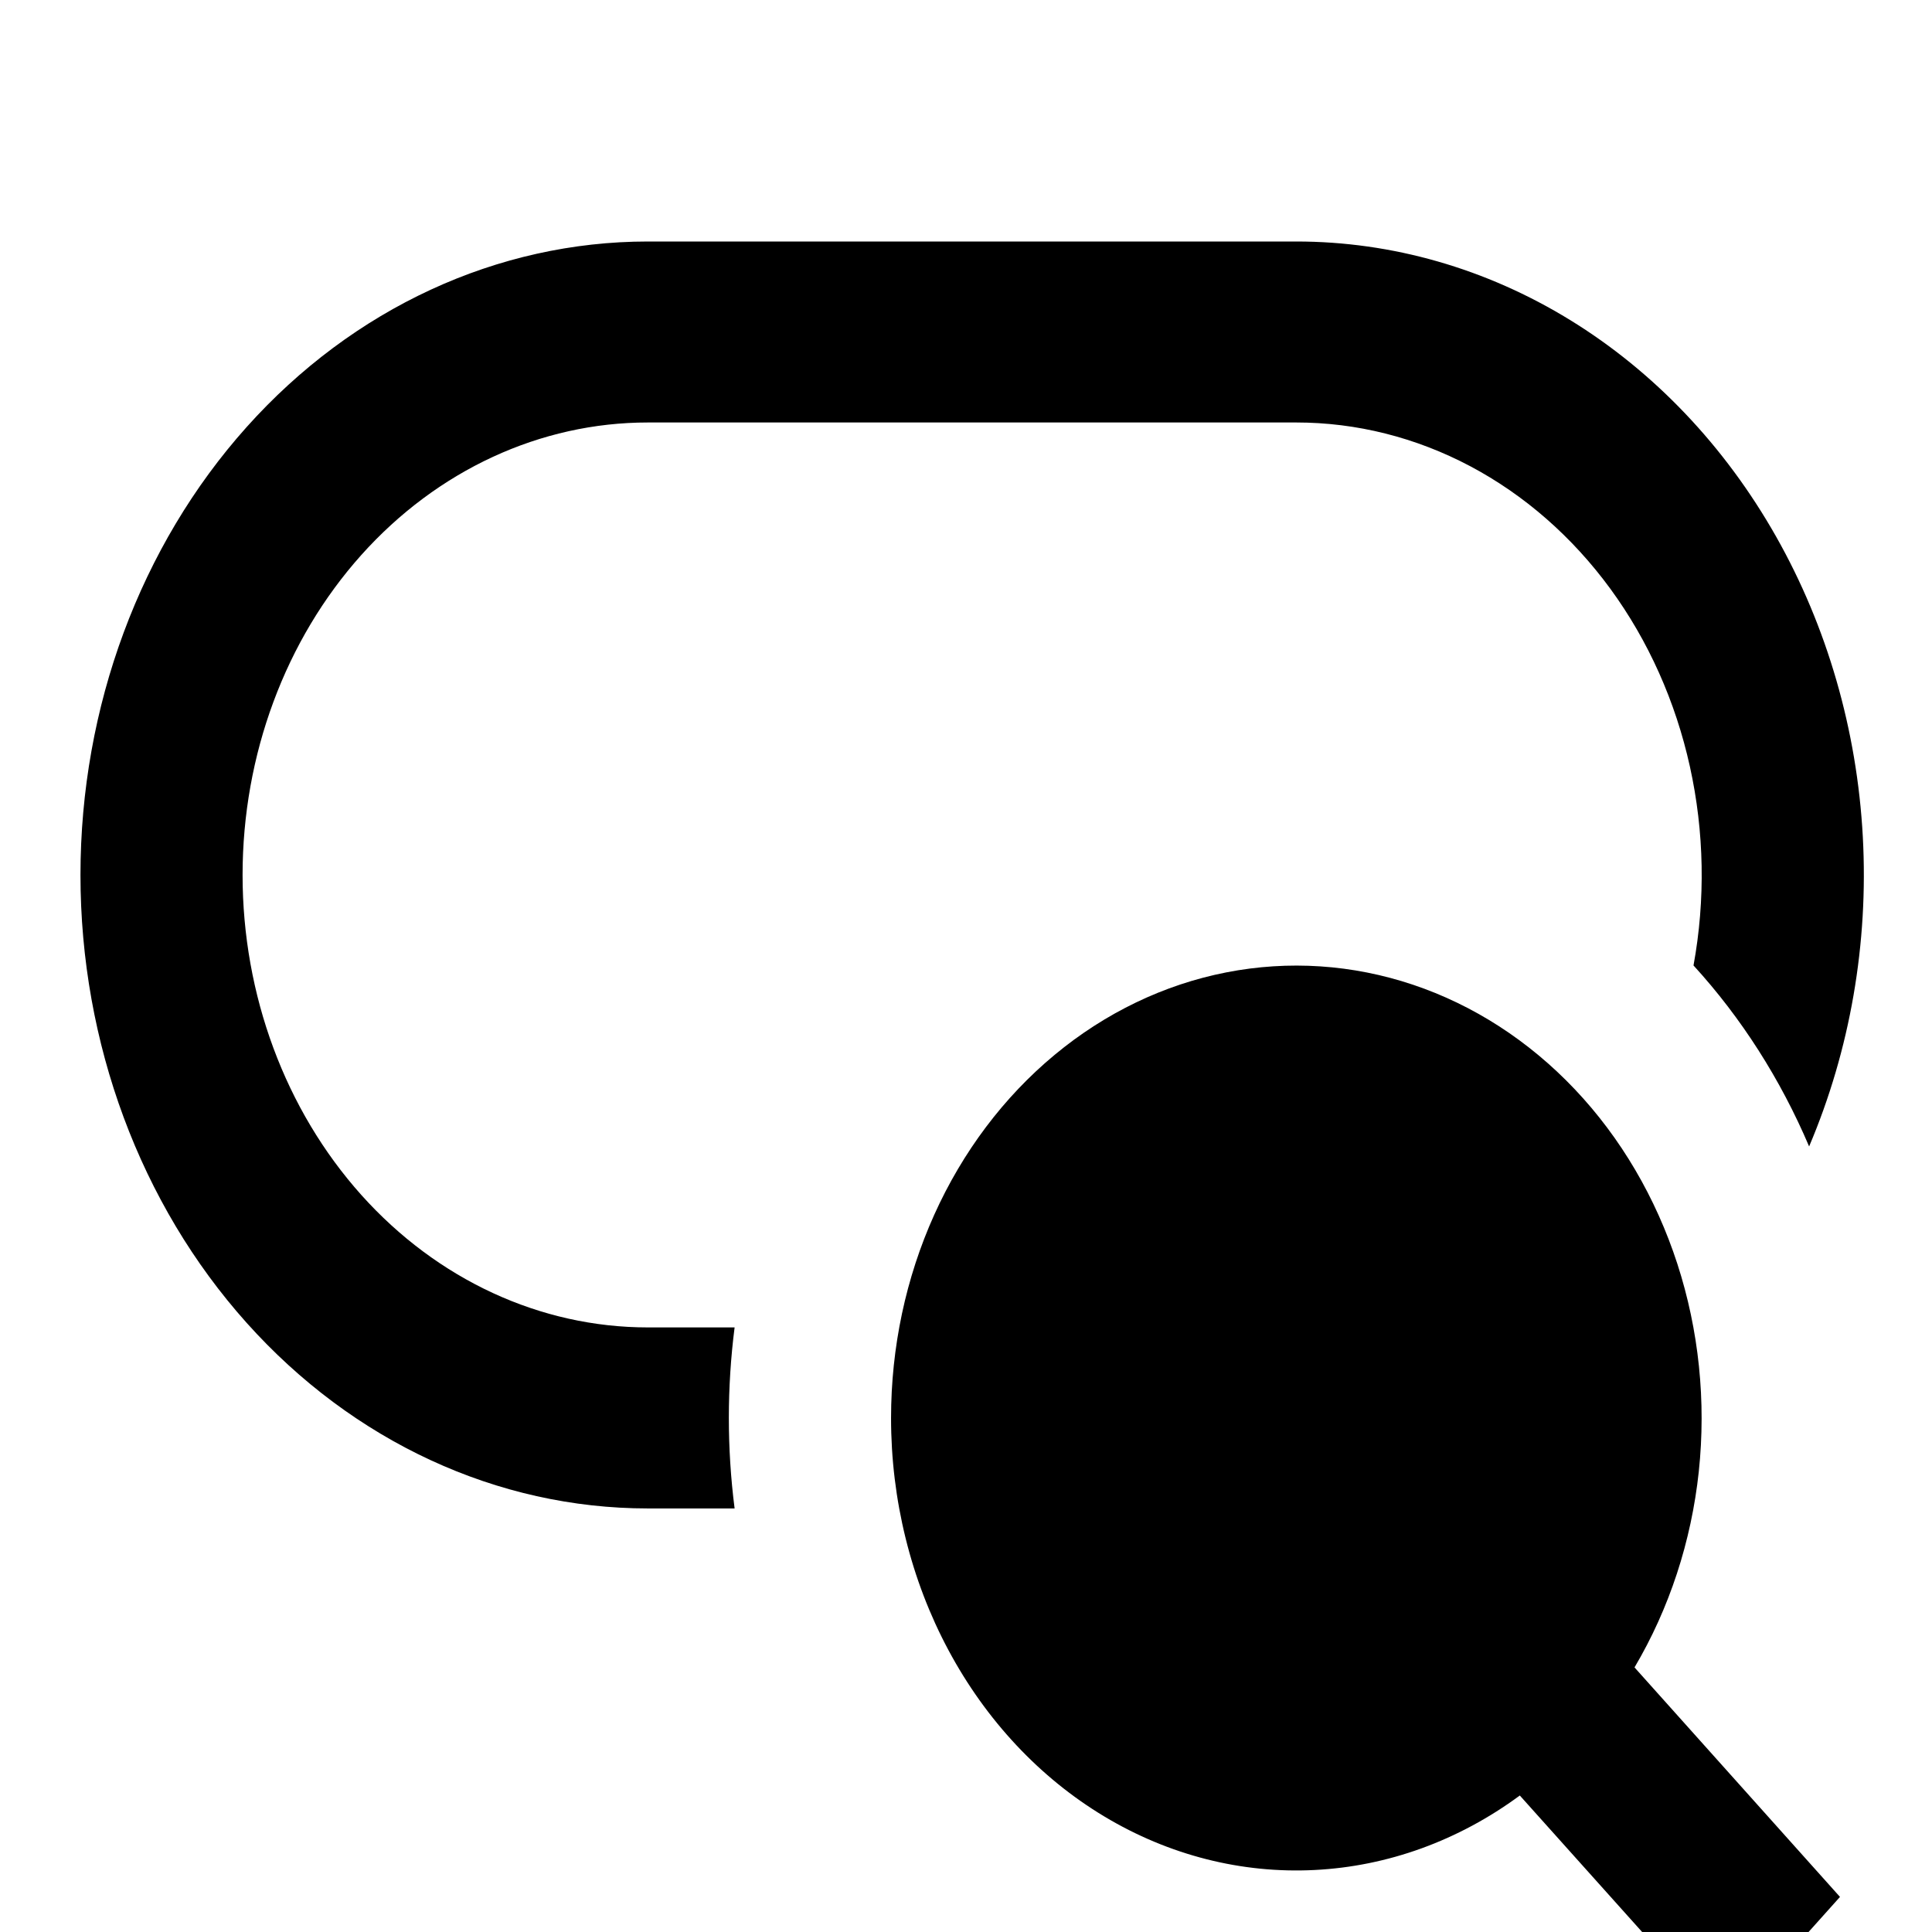 <svg width="40" height="40" viewBox="0 0 43 43" fill="none" xmlns="http://www.w3.org/2000/svg" class="text-[#00373E] dark:text-white">
<g clip-path="url(#clip0_1_155)">
<path d="M14.42 5.375C11.07 5.375 7.858 6.86 5.49 9.504C3.122 12.149 1.791 15.735 1.791 19.474C1.791 23.213 3.122 26.799 5.49 29.443C7.858 32.087 11.07 33.573 14.42 33.573H16.35C16.179 32.237 16.179 30.88 16.35 29.544H14.42C12.027 29.544 9.733 28.483 8.041 26.595C6.35 24.706 5.399 22.145 5.399 19.474C5.399 16.803 6.35 14.242 8.041 12.353C9.733 10.464 12.027 9.403 14.42 9.403H28.852C30.19 9.403 31.511 9.735 32.72 10.375C33.928 11.015 34.994 11.947 35.841 13.104C36.687 14.261 37.292 15.613 37.612 17.063C37.932 18.513 37.96 20.025 37.692 21.488C38.755 22.651 39.626 24.015 40.265 25.516C41.178 23.367 41.589 20.995 41.46 18.62C41.331 16.246 40.666 13.947 39.527 11.937C38.388 9.926 36.812 8.27 34.946 7.123C33.079 5.976 30.983 5.375 28.852 5.375H14.42ZM19.832 31.559C19.832 29.988 20.161 28.44 20.793 27.037C21.425 25.634 22.342 24.416 23.471 23.479C24.599 22.542 25.908 21.913 27.294 21.642C28.679 21.371 30.102 21.465 31.449 21.917C32.796 22.369 34.029 23.166 35.051 24.245C36.073 25.324 36.854 26.655 37.333 28.131C37.812 29.608 37.975 31.189 37.81 32.748C37.644 34.307 37.154 35.801 36.379 37.111L40.952 42.219L38.401 45.067L33.826 39.962C32.466 40.965 30.889 41.538 29.261 41.62C27.633 41.703 26.015 41.291 24.579 40.429C23.144 39.568 21.945 38.288 21.109 36.726C20.273 35.164 19.831 33.378 19.832 31.559Z" fill="currentcolor"/>
</g>
<defs>
<clipPath id="clip0_1_155">
<rect width="43" height="43" fill="white"/>
</clipPath>
</defs>
</svg>
